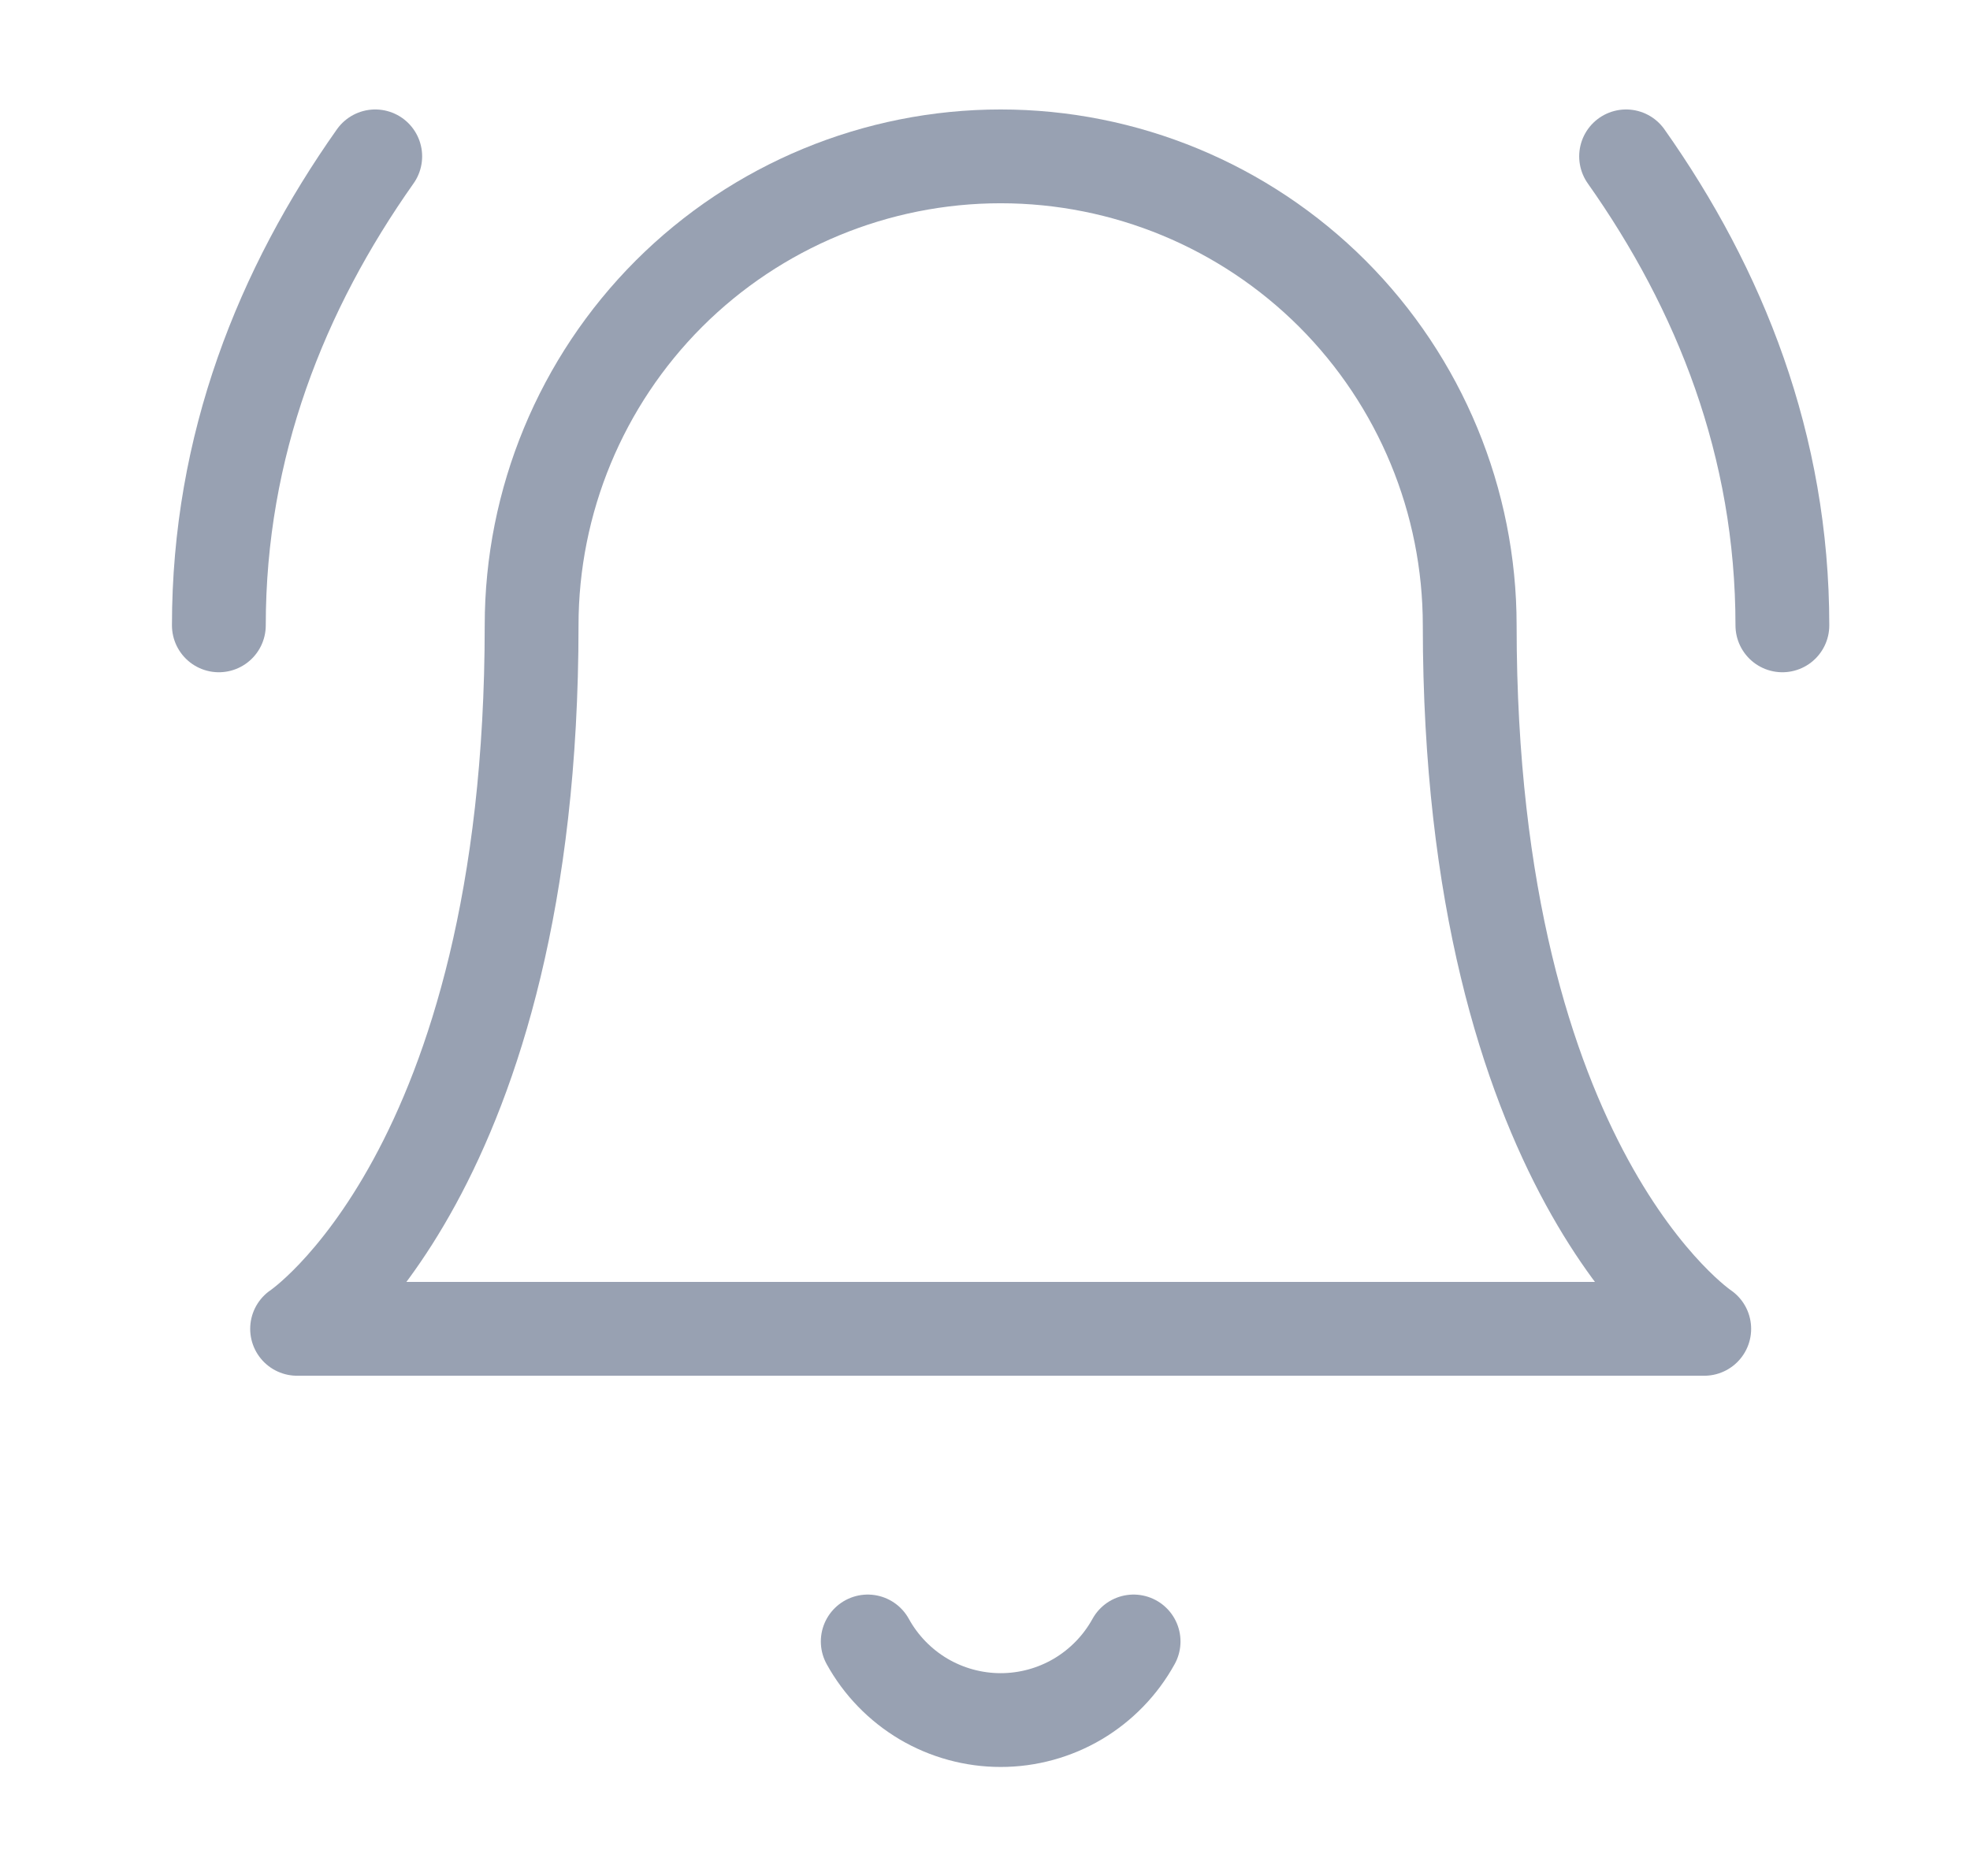 <svg width="21" height="20" viewBox="0 0 21 20" fill="none" xmlns="http://www.w3.org/2000/svg">
<path d="M5.667 6.667C5.667 5.341 6.194 4.069 7.131 3.131C8.069 2.194 9.341 1.667 10.667 1.667C11.993 1.667 13.265 2.194 14.203 3.131C15.14 4.069 15.667 5.341 15.667 6.667C15.667 12.5 18.167 14.167 18.167 14.167H3.167C3.167 14.167 5.667 12.5 5.667 6.667Z" stroke="#98A1B2" stroke-linecap="round" stroke-linejoin="round"/>
<path d="M9.25 17.5C9.39 17.754 9.595 17.965 9.844 18.113C10.093 18.26 10.378 18.338 10.667 18.338C10.957 18.338 11.241 18.26 11.49 18.113C11.739 17.965 11.944 17.754 12.084 17.5" stroke="#98A1B2" stroke-linecap="round" stroke-linejoin="round"/>
<path d="M4 1.667C3 3.083 2.333 4.75 2.333 6.667" stroke="#98A1B2" stroke-linecap="round" stroke-linejoin="round"/>
<path d="M19 6.667C19 4.75 18.334 3.083 17.334 1.667" stroke="#98A1B2" stroke-linecap="round" stroke-linejoin="round"/>
</svg>
